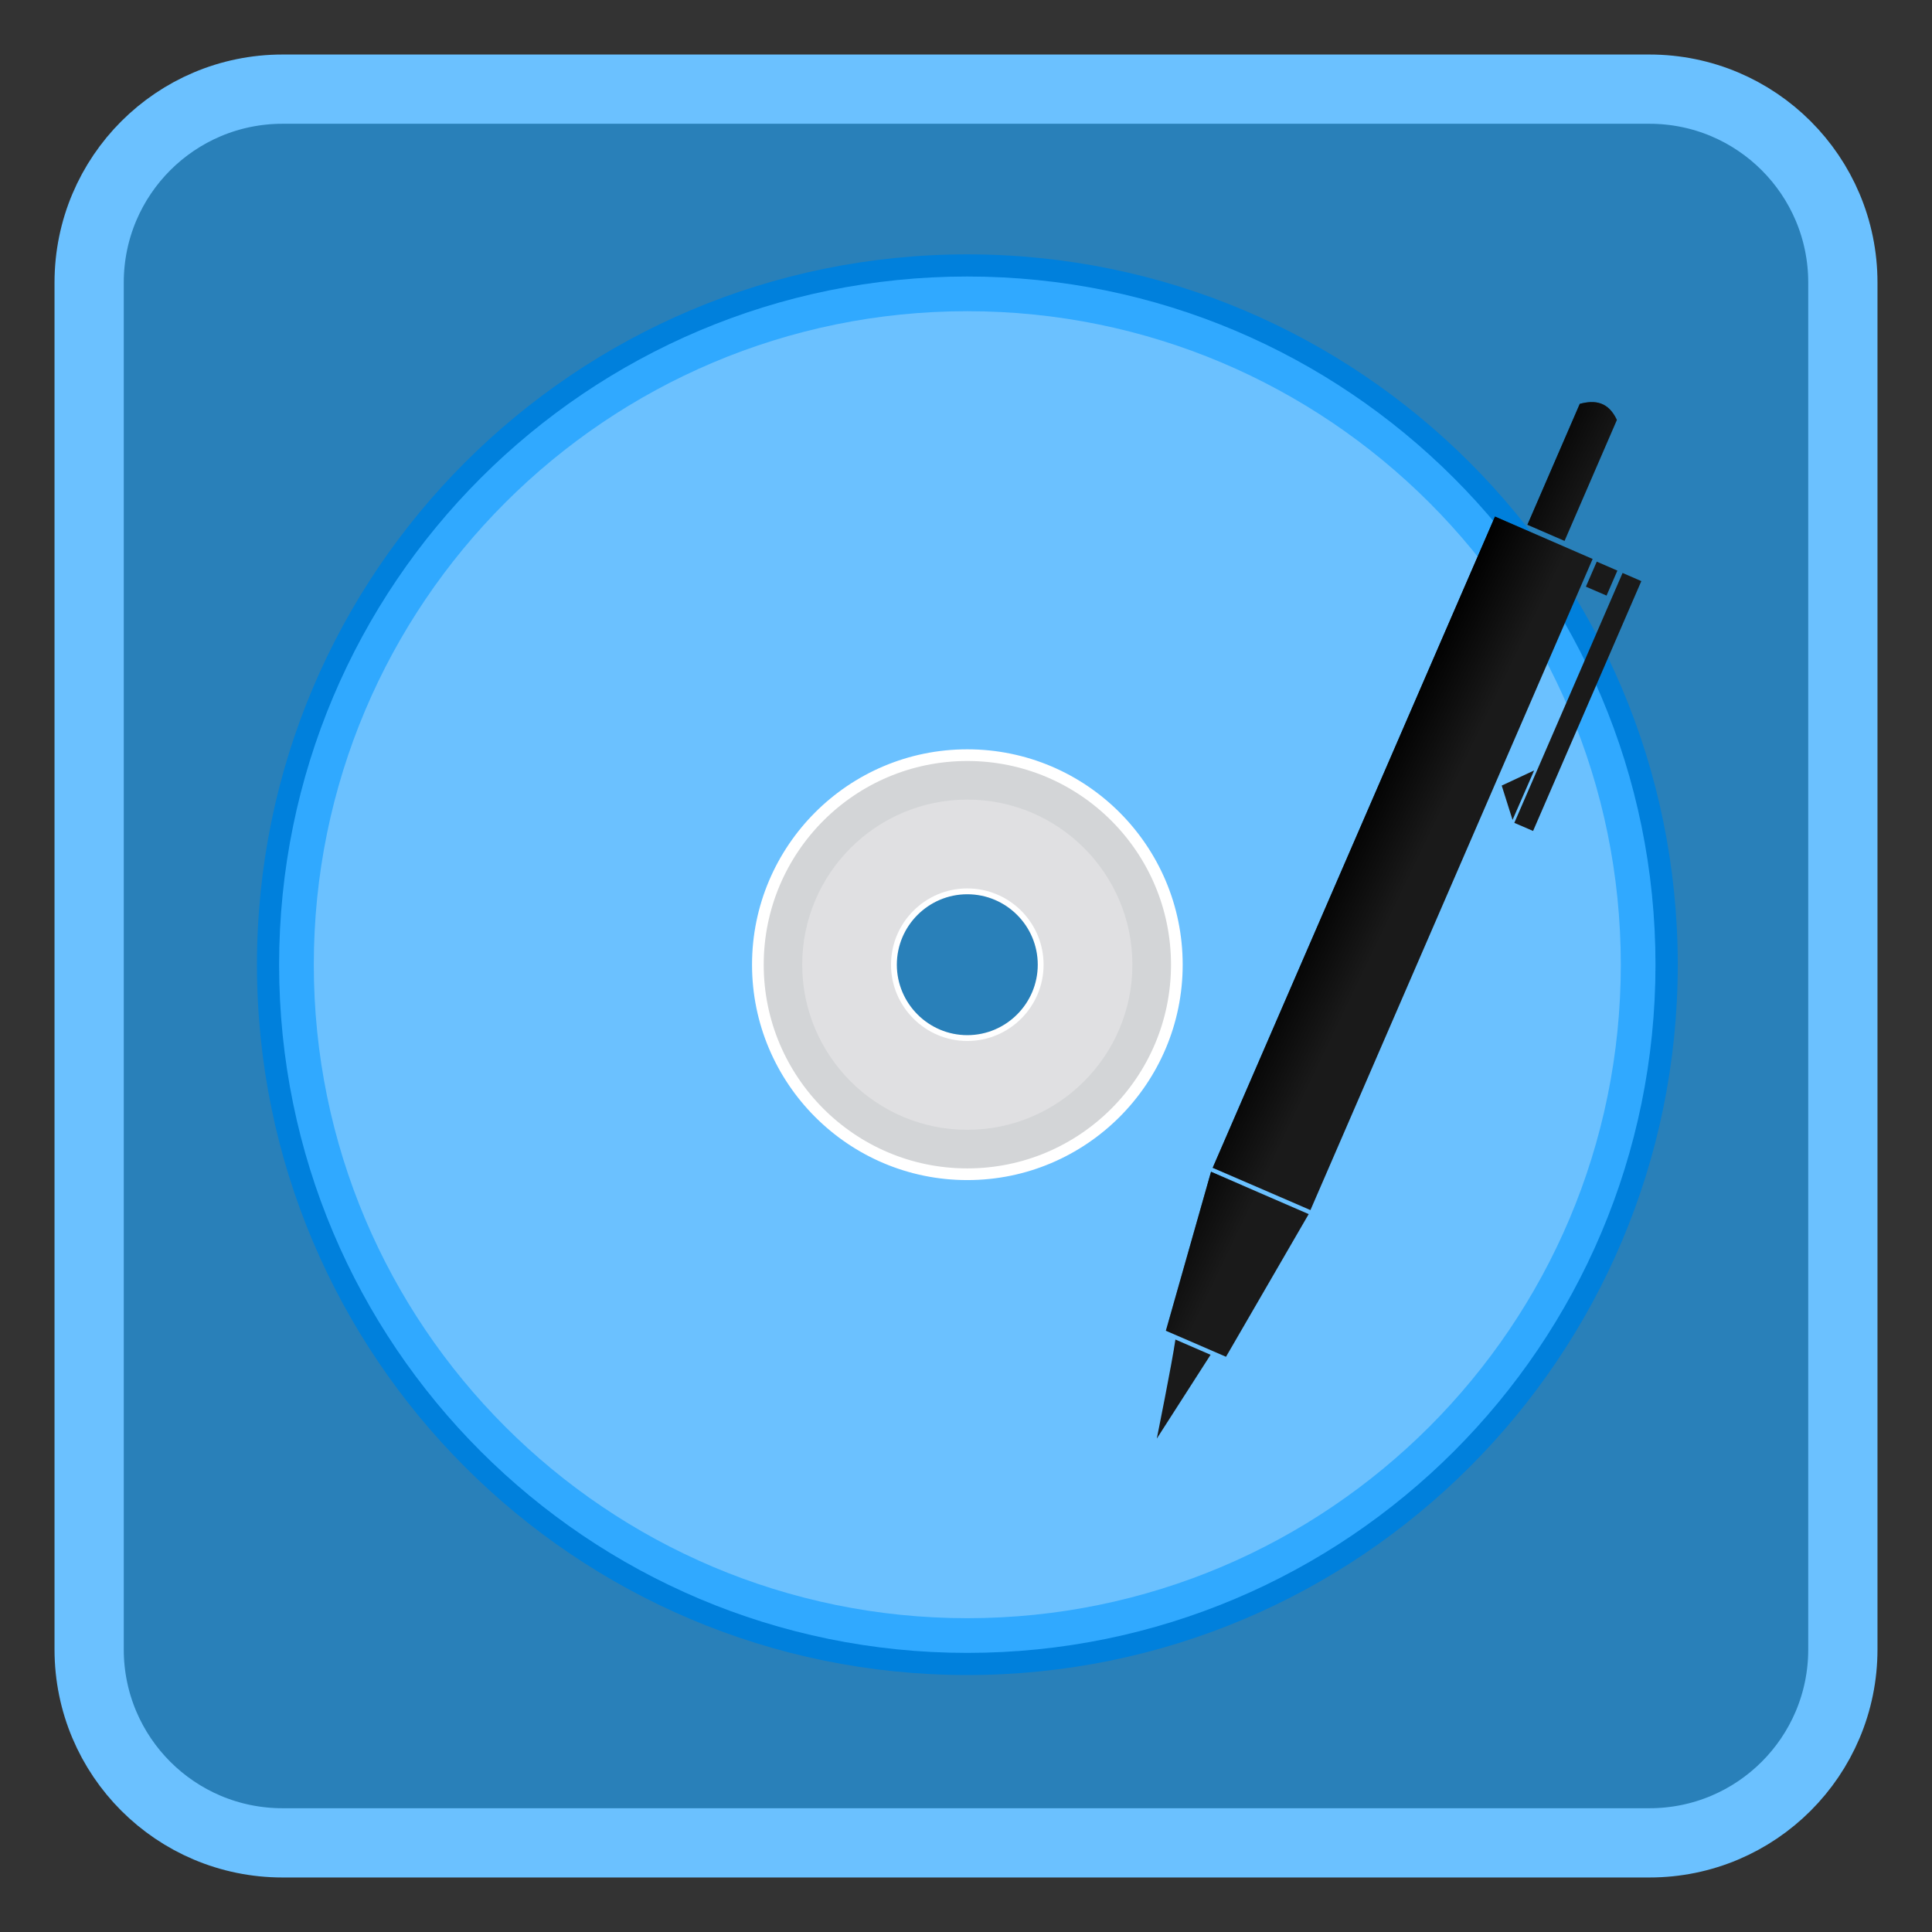 
<svg xmlns="http://www.w3.org/2000/svg" xmlns:xlink="http://www.w3.org/1999/xlink" width="64px" height="64px" viewBox="0 0 64 64" version="1.1">
<rect x="0" y="0" width="64" height="64" fill="#333333" stroke="none"/>
<defs>
<linearGradient id="linear0" gradientUnits="userSpaceOnUse" x1="-644.891" y1="-262.487" x2="-560.577" y2="-260.208" gradientTransform="matrix(0.029,0.013,-0.013,0.029,59.532,43.989)">
<stop offset="0" style="stop-color:rgb(0%,0%,0%);stop-opacity:1;"/>
<stop offset="1" style="stop-color:rgb(0%,0%,0%);stop-opacity:0;"/>
</linearGradient>
<linearGradient id="linear1" gradientUnits="userSpaceOnUse" x1="-644.891" y1="-262.487" x2="-560.577" y2="-260.208" gradientTransform="matrix(0.029,0.013,-0.013,0.029,59.532,43.989)">
<stop offset="0" style="stop-color:rgb(0%,0%,0%);stop-opacity:1;"/>
<stop offset="1" style="stop-color:rgb(0%,0%,0%);stop-opacity:0;"/>
</linearGradient>
<linearGradient id="linear2" gradientUnits="userSpaceOnUse" x1="-644.891" y1="-262.487" x2="-560.577" y2="-260.208" gradientTransform="matrix(0.029,0.013,-0.013,0.029,59.532,43.989)">
<stop offset="0" style="stop-color:rgb(0%,0%,0%);stop-opacity:1;"/>
<stop offset="1" style="stop-color:rgb(0%,0%,0%);stop-opacity:0;"/>
</linearGradient>
<linearGradient id="linear3" gradientUnits="userSpaceOnUse" x1="-644.891" y1="-262.487" x2="-560.577" y2="-260.208" gradientTransform="matrix(0.029,0.013,-0.013,0.029,59.532,43.989)">
<stop offset="0" style="stop-color:rgb(0%,0%,0%);stop-opacity:1;"/>
<stop offset="1" style="stop-color:rgb(0%,0%,0%);stop-opacity:0;"/>
</linearGradient>
<linearGradient id="linear4" gradientUnits="userSpaceOnUse" x1="-644.891" y1="-262.487" x2="-560.577" y2="-260.208" gradientTransform="matrix(0.022,0.009,-0.013,0.029,46.627,26.665)">
<stop offset="0" style="stop-color:rgb(0%,0%,0%);stop-opacity:1;"/>
<stop offset="1" style="stop-color:rgb(0%,0%,0%);stop-opacity:0;"/>
</linearGradient>
<linearGradient id="linear5" gradientUnits="userSpaceOnUse" x1="-644.891" y1="-262.487" x2="-560.577" y2="-260.208" gradientTransform="matrix(0.006,-0.02,0.011,0,52.403,35.004)">
<stop offset="0" style="stop-color:rgb(0%,0%,0%);stop-opacity:1;"/>
<stop offset="1" style="stop-color:rgb(0%,0%,0%);stop-opacity:0;"/>
</linearGradient>
<linearGradient id="linear6" gradientUnits="userSpaceOnUse" x1="-644.891" y1="-262.487" x2="-560.577" y2="-260.208" gradientTransform="matrix(0.013,-0.029,-0.029,-0.013,59.532,43.989)">
<stop offset="0" style="stop-color:rgb(0%,0%,0%);stop-opacity:1;"/>
<stop offset="1" style="stop-color:rgb(0%,0%,0%);stop-opacity:0;"/>
</linearGradient>
</defs>
<g id="surface1">
<path style="fill-rule:evenodd;fill:rgb(16.078%,50.196%,72.549%);fill-opacity:1;stroke-width:4.588;stroke-linecap:butt;stroke-linejoin:miter;stroke:rgb(41.961%,75.686%,100%);stroke-opacity:1;stroke-miterlimit:4;" d="M 18.719 930.268 L 109.281 930.268 C 116.359 930.268 122.094 936.003 122.094 943.081 L 122.094 1033.643 C 122.094 1040.722 116.359 1046.456 109.281 1046.456 L 18.719 1046.456 C 11.641 1046.456 5.906 1040.722 5.906 1033.643 L 5.906 943.081 C 5.906 936.003 11.641 930.268 18.719 930.268 Z M 18.719 930.268 " transform="matrix(0.5,0,0,0.5,0,-462.181)"/>
<path style=" stroke:none;fill-rule:nonzero;fill:rgb(0%,50.196%,86.275%);fill-opacity:1;" d="M 32.043 8.426 C 19.047 8.426 8.512 18.961 8.512 31.957 C 8.512 44.953 19.047 55.488 32.043 55.488 C 45.039 55.488 55.578 44.953 55.578 31.957 C 55.578 18.961 45.039 8.426 32.043 8.426 Z M 32.043 29.43 C 33.438 29.43 34.57 30.562 34.57 31.957 C 34.57 33.348 33.438 34.484 32.043 34.484 C 30.652 34.484 29.516 33.348 29.516 31.957 C 29.516 30.562 30.652 29.43 32.043 29.43 Z M 32.043 29.43 "/>
<path style=" stroke:none;fill-rule:nonzero;fill:rgb(18.824%,66.275%,100%);fill-opacity:1;" d="M 32.043 9.16 C 19.453 9.16 9.246 19.367 9.246 31.957 C 9.246 44.547 19.453 54.754 32.043 54.754 C 44.633 54.754 54.84 44.547 54.84 31.957 C 54.84 19.367 44.633 9.16 32.043 9.16 Z M 32.043 29.43 C 33.438 29.43 34.57 30.562 34.57 31.957 C 34.57 33.348 33.438 34.484 32.043 34.484 C 30.652 34.484 29.516 33.348 29.516 31.957 C 29.516 30.562 30.652 29.43 32.043 29.43 Z M 32.043 29.43 "/>
<path style=" stroke:none;fill-rule:nonzero;fill:rgb(41.961%,75.686%,100%);fill-opacity:1;" d="M 32.043 10.309 C 20.09 10.309 10.395 20.004 10.395 31.957 C 10.395 43.906 20.09 53.605 32.043 53.605 C 43.996 53.605 53.691 43.906 53.691 31.957 C 53.691 20.004 43.996 10.309 32.043 10.309 Z M 32.043 29.43 C 33.438 29.43 34.57 30.562 34.57 31.957 C 34.57 33.348 33.438 34.484 32.043 34.484 C 30.652 34.484 29.516 33.348 29.516 31.957 C 29.516 30.562 30.652 29.43 32.043 29.43 Z M 32.043 29.43 "/>
<path style="fill-rule:nonzero;fill:rgb(82.745%,83.529%,84.314%);fill-opacity:1;stroke-width:0.774;stroke-linecap:butt;stroke-linejoin:miter;stroke:rgb(100%,100%,100%);stroke-opacity:1;stroke-miterlimit:4;" d="M 64.086 974.393 C 56.43 974.393 50.211 980.612 50.211 988.276 C 50.211 995.933 56.43 1002.159 64.086 1002.159 C 71.75 1002.159 77.969 995.933 77.969 988.276 C 77.969 980.612 71.75 974.393 64.086 974.393 Z M 64.086 983.222 C 66.875 983.222 69.141 985.487 69.141 988.276 C 69.141 991.058 66.875 993.331 64.086 993.331 C 61.305 993.331 59.031 991.058 59.031 988.276 C 59.031 985.487 61.305 983.222 64.086 983.222 Z M 64.086 983.222 " transform="matrix(0.5,0,0,0.5,0,-462.181)"/>
<path style=" stroke:none;fill-rule:nonzero;fill:rgb(87.843%,87.843%,88.627%);fill-opacity:1;" d="M 32.043 26.488 C 29.027 26.488 26.574 28.938 26.574 31.957 C 26.574 34.973 29.027 37.426 32.043 37.426 C 35.062 37.426 37.512 34.973 37.512 31.957 C 37.512 28.938 35.062 26.488 32.043 26.488 Z M 32.043 29.43 C 33.438 29.43 34.57 30.562 34.57 31.957 C 34.57 33.348 33.438 34.484 32.043 34.484 C 30.652 34.484 29.516 33.348 29.516 31.957 C 29.516 30.562 30.652 29.43 32.043 29.43 Z M 32.043 29.43 "/>
<path style=" stroke:none;fill-rule:nonzero;fill:rgb(10.196%,10.196%,10.196%);fill-opacity:1;" d="M 49.523 17.113 L 52.758 18.516 L 43.41 40.086 L 40.172 38.684 Z M 49.523 17.113 "/>
<path style=" stroke:none;fill-rule:nonzero;fill:rgb(10.196%,10.196%,10.196%);fill-opacity:1;" d="M 40.117 38.816 L 43.352 40.219 L 40.613 44.945 L 38.621 44.082 Z M 40.117 38.816 "/>
<path style=" stroke:none;fill-rule:nonzero;fill:rgb(10.196%,10.196%,10.196%);fill-opacity:1;" d="M 38.938 44.375 L 40.102 44.879 L 38.32 47.656 C 38.32 47.656 38.824 45.164 38.938 44.375 Z M 38.938 44.375 "/>
<path style=" stroke:none;fill-rule:nonzero;fill:rgb(10.196%,10.196%,10.196%);fill-opacity:1;" d="M 53.562 13.91 C 53.281 13.309 52.84 13.242 52.332 13.379 L 50.598 17.383 L 51.828 17.918 Z M 53.562 13.91 "/>
<path style=" stroke:none;fill-rule:nonzero;fill:rgb(10.196%,10.196%,10.196%);fill-opacity:1;" d="M 53.75 18.98 L 54.371 19.25 L 50.785 27.527 L 50.164 27.258 Z M 53.75 18.98 "/>
<path style=" stroke:none;fill-rule:nonzero;fill:rgb(10.196%,10.196%,10.196%);fill-opacity:1;" d="M 50.82 25.523 L 50.105 27.16 L 49.746 26.023 Z M 50.82 25.523 "/>
<path style=" stroke:none;fill-rule:nonzero;fill:rgb(10.196%,10.196%,10.196%);fill-opacity:1;" d="M 53.219 19.73 L 53.578 18.902 L 52.895 18.605 L 52.535 19.434 Z M 53.219 19.73 "/>
<path style=" stroke:none;fill-rule:nonzero;fill:url(#linear0);" d="M 49.523 17.113 L 52.758 18.516 L 43.41 40.086 L 40.172 38.684 Z M 49.523 17.113 "/>
<path style=" stroke:none;fill-rule:nonzero;fill:url(#linear1);" d="M 40.117 38.816 L 43.352 40.219 L 40.613 44.945 L 38.621 44.082 Z M 40.117 38.816 "/>
<path style=" stroke:none;fill-rule:nonzero;fill:url(#linear2);" d="M 38.938 44.375 L 40.102 44.879 L 38.32 47.656 C 38.32 47.656 38.824 45.164 38.938 44.375 Z M 38.938 44.375 "/>
<path style=" stroke:none;fill-rule:nonzero;fill:url(#linear3);" d="M 53.562 13.91 C 53.281 13.309 52.84 13.242 52.332 13.379 L 50.598 17.383 L 51.828 17.918 Z M 53.562 13.91 "/>
<path style=" stroke:none;fill-rule:nonzero;fill:url(#linear4);" d="M 53.75 18.98 L 54.371 19.25 L 50.785 27.527 L 50.164 27.258 Z M 53.75 18.98 "/>
<path style=" stroke:none;fill-rule:nonzero;fill:url(#linear5);" d="M 50.82 25.523 L 50.105 27.16 L 49.746 26.023 Z M 50.82 25.523 "/>
<path style=" stroke:none;fill-rule:nonzero;fill:url(#linear6);" d="M 53.219 19.73 L 53.578 18.902 L 52.895 18.605 L 52.535 19.434 Z M 53.219 19.73 "/>
</g>
</svg>
